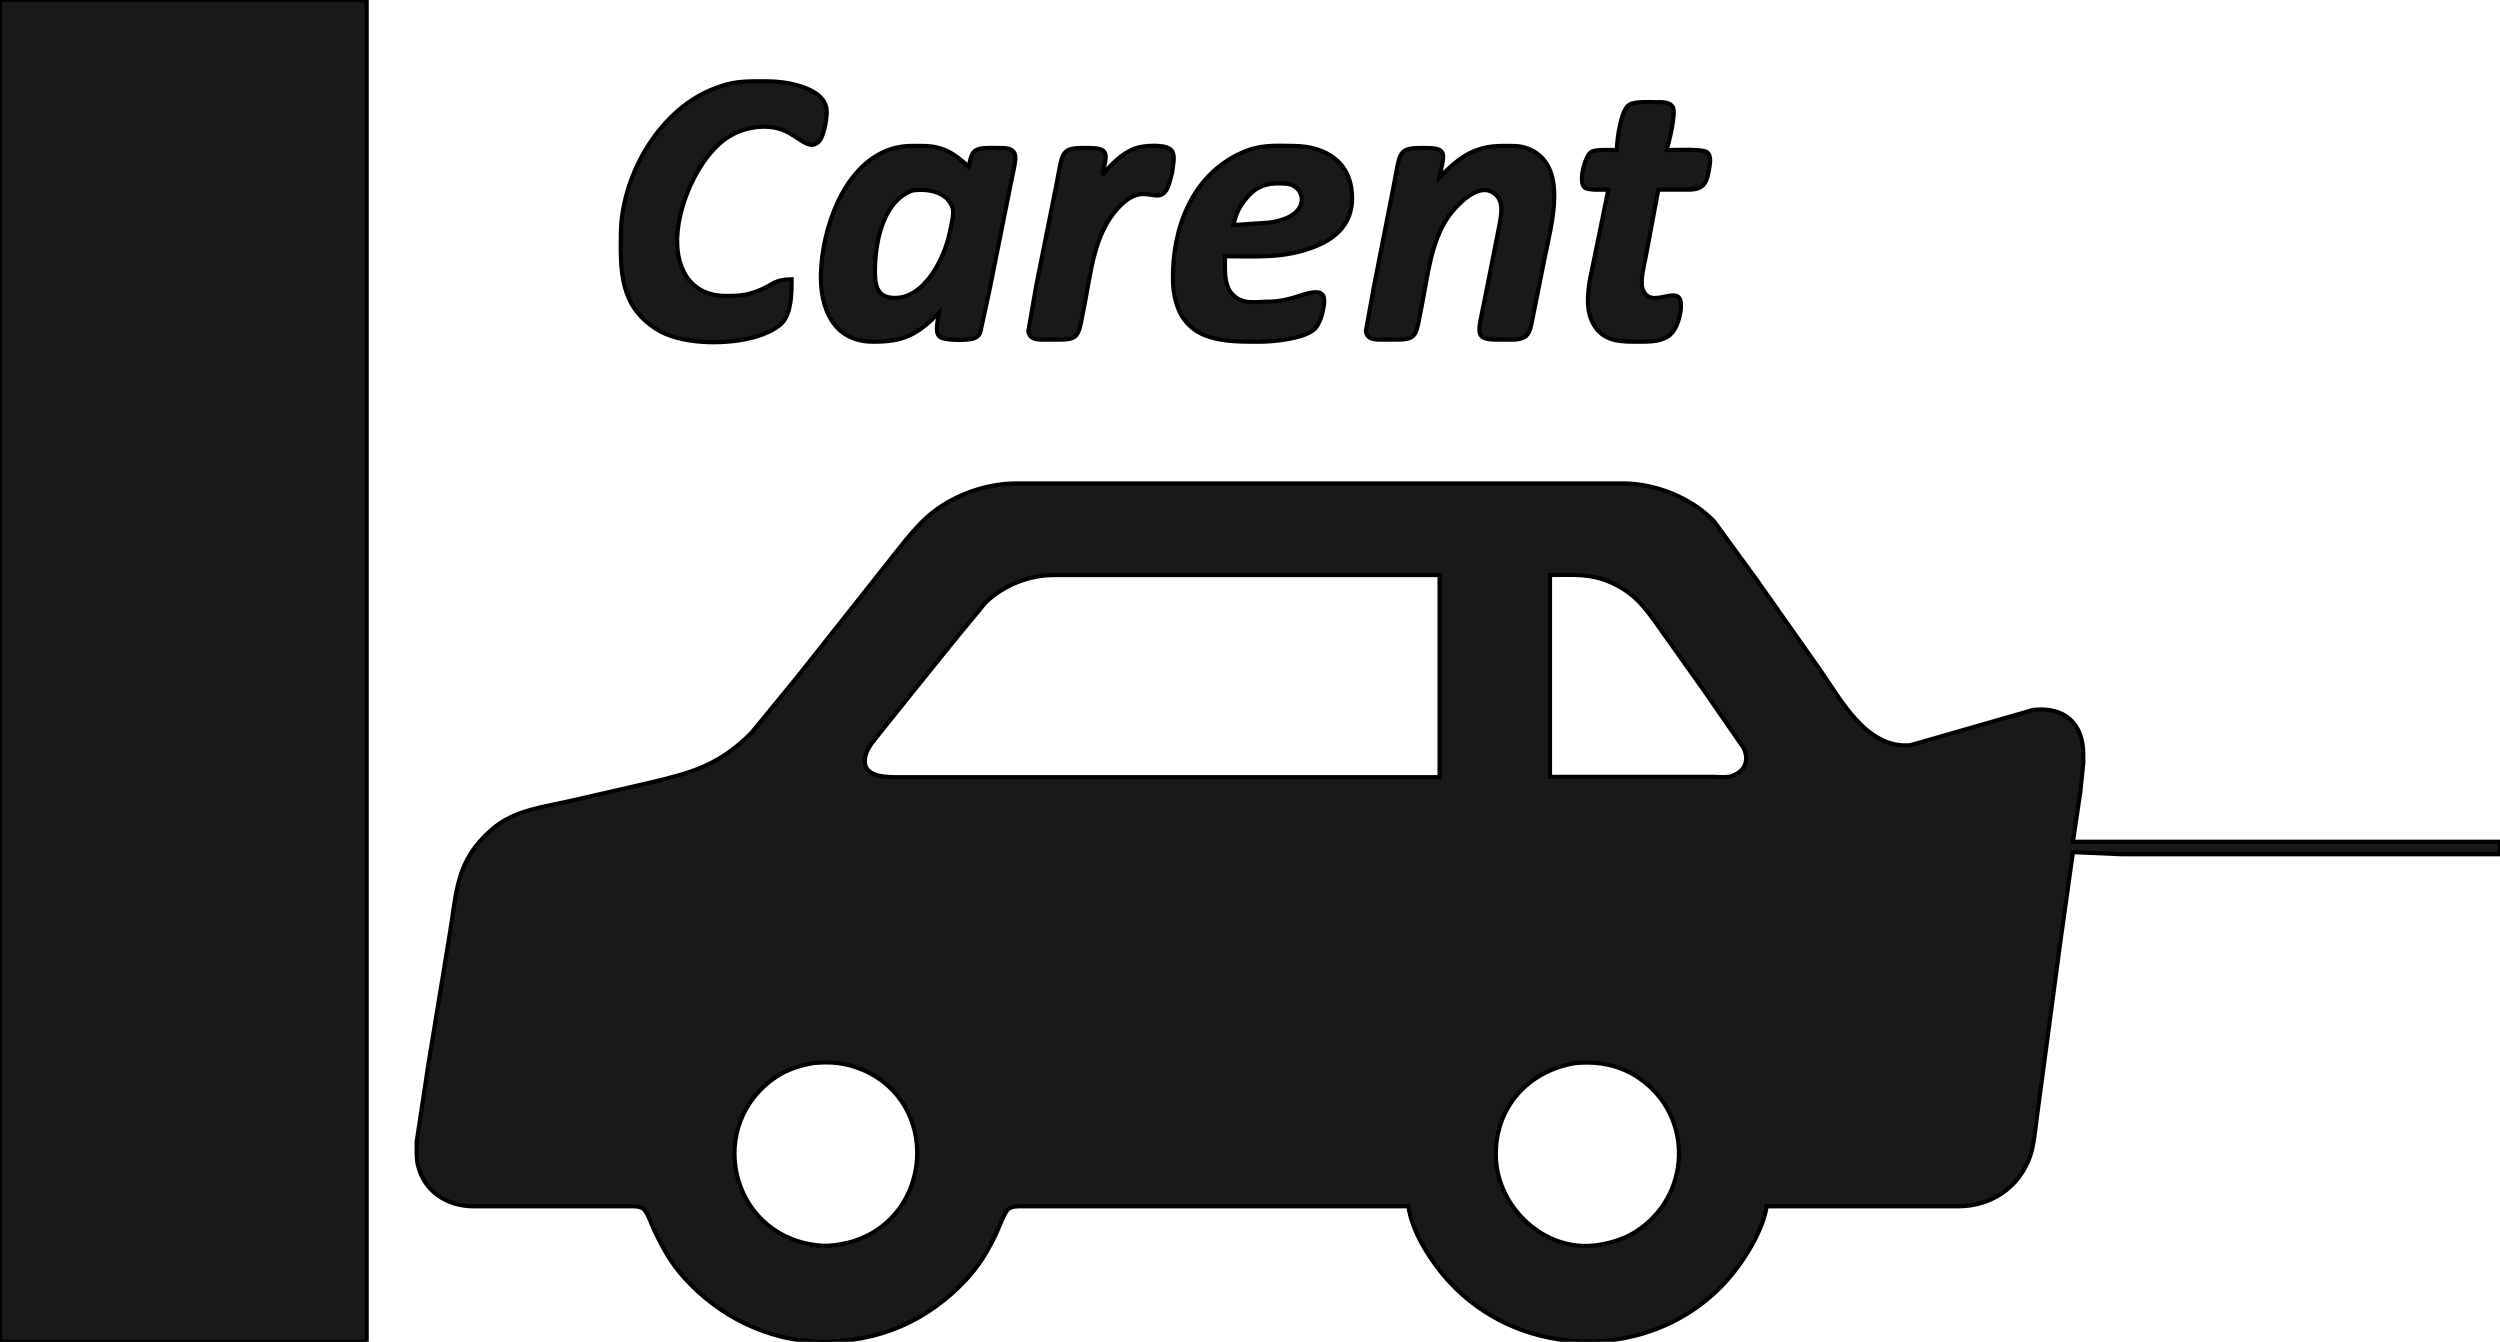 <?xml version="1.0" encoding="UTF-8" standalone="no"?>
<!DOCTYPE svg PUBLIC "-//W3C//DTD SVG 20010904//EN"
              "http://www.w3.org/TR/2001/REC-SVG-20010904/DTD/svg10.dtd">

<svg xmlns="http://www.w3.org/2000/svg"
     width="13.333in" height="7.156in"
     viewBox="0 0 1200 644">
  <path id="Selection"
        fill="rgba(0,0,0,0.9)" stroke="black" stroke-width="2"
        d="M 0.00,0.00
           C 0.00,0.00 176.00,0.00 176.00,0.00
             176.00,0.00 176.00,644.00 176.00,644.00
             176.00,644.00 0.00,644.00 0.00,644.00
             0.00,644.00 0.00,0.00 0.00,0.00 Z
           M 380.00,134.00
           C 380.00,140.28 379.97,149.84 375.58,154.79
             372.25,158.55 364.83,161.20 360.00,162.35
             347.01,165.44 326.53,165.29 315.00,157.91
             297.54,146.72 297.79,130.23 298.00,112.00
             298.32,84.94 315.64,53.97 341.00,43.23
             352.05,38.55 357.49,38.98 369.00,39.00
             376.90,39.01 392.95,41.69 396.13,50.04
             397.46,53.06 396.62,56.92 396.13,60.00
             395.46,62.63 394.75,66.61 392.57,68.39
             387.97,72.13 383.33,65.38 376.00,62.48
             367.81,59.23 357.36,60.93 350.00,65.47
             335.00,74.72 324.08,100.61 325.09,118.00
             325.90,131.88 333.45,141.83 348.00,142.00
             354.18,142.07 358.13,141.85 364.00,139.54
             371.52,136.57 371.07,134.23 380.00,134.00 Z
           M 776.00,72.00
           C 776.23,67.10 777.85,52.70 782.14,50.17
             784.86,48.58 791.70,48.98 795.00,49.00
             797.61,49.02 801.37,48.74 802.94,51.31
             804.64,54.12 801.08,68.47 800.00,72.00
             803.46,72.00 817.26,71.32 819.40,73.02
             821.36,74.58 820.89,77.84 820.56,80.00
             819.50,86.88 818.52,90.87 811.00,91.00
             811.00,91.00 796.00,91.00 796.00,91.00
             796.00,91.00 790.00,123.00 790.00,123.00
             789.23,126.87 787.37,134.30 788.31,137.98
             791.56,150.65 808.12,133.51 806.82,148.00
             806.46,152.04 804.87,157.82 801.78,160.57
             797.90,164.02 791.88,163.99 787.00,164.00
             778.68,164.01 769.98,164.28 765.09,155.98
             761.20,149.41 762.01,142.14 763.00,135.00
             763.00,135.00 772.00,91.00 772.00,91.00
             769.48,91.00 762.43,91.44 760.60,89.98
             757.43,87.45 760.73,75.08 763.65,72.99
             765.72,71.51 773.22,72.00 776.00,72.00 Z
           M 450.82,150.00
           C 440.37,160.54 433.98,164.07 419.00,164.00
             399.94,163.91 393.51,147.82 394.04,131.00
             394.72,109.81 404.59,80.39 426.00,72.12
             431.98,69.81 436.76,69.93 443.00,70.00
             452.78,70.12 457.92,73.56 465.00,80.00
             466.74,70.97 467.60,70.78 480.00,71.00
             482.36,71.05 485.53,70.94 486.84,73.31
             487.93,75.13 487.17,78.05 486.84,80.00
             486.84,80.00 483.80,95.00 483.80,95.00
             483.80,95.00 475.00,139.00 475.00,139.00
             475.00,139.00 470.49,159.77 470.49,159.77
             469.82,161.04 469.17,161.67 467.86,162.26
             465.11,163.49 452.72,163.64 450.82,161.40
             448.46,159.06 450.45,152.93 450.82,150.00 Z
           M 529.00,84.00
           C 533.50,78.86 538.40,73.55 545.00,71.13
             548.64,69.80 560.39,68.79 562.59,72.48
             564.24,74.73 562.89,80.40 562.59,83.00
             561.98,85.12 561.40,88.00 560.52,89.95
             557.46,96.75 552.91,92.34 547.00,93.24
             542.90,93.86 539.14,97.11 536.44,100.09
             525.15,112.55 523.76,130.18 520.60,146.00
             517.67,160.63 518.48,162.87 509.00,163.00
             509.00,163.00 503.00,163.00 503.00,163.00
             499.48,162.99 494.22,163.63 493.60,158.94
             493.60,158.94 497.40,137.00 497.40,137.00
             497.40,137.00 507.00,89.00 507.00,89.00
             509.98,74.08 508.89,71.14 519.00,71.00
             519.00,71.00 523.00,71.00 523.00,71.00
             532.07,71.13 531.81,73.39 529.00,84.00 Z
           M 588.00,123.00
           C 588.00,131.78 586.90,142.06 598.00,144.80
             600.22,145.12 604.58,145.01 607.00,144.80
             618.91,144.94 624.10,141.09 630.00,140.34
             634.64,139.76 636.07,141.53 635.54,146.00
             635.14,149.42 633.71,155.04 631.35,157.58
             626.83,162.46 611.52,163.99 605.00,164.00
             588.98,164.02 569.96,164.41 564.49,145.00
             563.45,141.32 563.05,137.81 563.00,134.00
             562.72,109.35 572.24,83.95 596.00,73.31
             604.89,69.33 611.58,69.89 621.00,70.00
             637.40,70.20 649.41,78.63 648.99,96.00
             648.72,107.00 641.75,113.93 632.00,117.98
             617.08,124.19 603.65,123.00 588.00,123.00 Z
           M 691.00,85.00
           C 700.23,75.80 707.43,70.06 721.00,70.00
             721.00,70.00 725.00,70.00 725.00,70.00
             727.96,70.04 730.16,70.09 733.00,71.13
             753.26,78.57 744.69,107.55 741.60,123.00
             741.60,123.00 739.20,135.00 739.20,135.00
             739.20,135.00 735.60,153.00 735.60,153.00
             735.07,155.64 734.59,159.41 732.49,161.26
             730.15,163.32 725.95,163.00 723.00,163.00
             723.00,163.00 718.00,163.00 718.00,163.00
             707.61,162.85 709.48,159.59 712.40,145.00
             712.40,145.00 719.92,107.00 719.92,107.00
             720.83,101.60 721.89,95.15 715.95,92.03
             708.66,88.19 698.87,98.80 695.21,104.00
             686.80,115.93 685.24,132.82 682.40,147.00
             679.68,160.60 680.40,162.87 671.00,163.00
             671.00,163.00 665.00,163.00 665.00,163.00
             661.48,162.99 656.22,163.63 655.60,158.94
             655.60,158.94 659.39,138.00 659.39,138.00
             659.39,138.00 669.00,89.00 669.00,89.00
             671.98,74.08 670.89,71.14 681.00,71.00
             681.00,71.00 685.00,71.00 685.00,71.00
             695.23,71.14 693.02,74.25 691.00,85.00 Z
           M 592.00,108.00
           C 592.00,108.00 607.00,106.96 607.00,106.96
             609.95,106.82 612.17,106.41 615.00,105.56
             626.75,102.04 626.58,93.37 621.77,89.74
             619.76,88.21 617.42,88.08 615.00,88.02
             607.19,87.81 602.50,89.72 597.53,96.01
             594.49,99.85 593.10,103.31 592.00,108.00 Z
           M 438.00,91.42
           C 423.42,96.55 419.82,117.47 420.00,131.00
             420.08,136.90 421.04,142.20 428.00,142.89
             443.18,144.39 453.14,124.39 455.79,112.00
             456.39,109.19 458.07,102.54 457.31,100.00
             454.87,91.86 445.07,90.38 438.00,91.42 Z
           M 676.00,579.00
           C 676.00,579.00 492.00,579.00 492.00,579.00
             489.33,579.01 485.77,578.65 483.70,580.60
             482.09,582.10 479.03,590.35 477.74,593.00
             473.98,600.77 469.82,607.63 463.91,614.00
             445.18,634.21 421.48,644.32 394.00,644.00
             368.72,643.70 344.84,631.68 328.17,613.00
             322.06,606.16 318.20,599.17 314.26,591.00
             312.93,588.24 310.82,581.50 308.58,580.02
             306.71,578.78 303.21,579.00 301.00,579.00
             301.00,579.00 227.00,579.00 227.00,579.00
             214.40,578.85 203.46,571.78 200.53,559.00
             199.84,556.02 199.97,551.16 200.00,548.00
             200.00,548.00 205.59,511.00 205.59,511.00
             205.59,511.00 215.92,448.00 215.92,448.00
             219.35,427.29 218.90,413.16 236.00,398.18
             247.00,388.55 261.36,387.35 275.00,384.12
             275.00,384.12 311.00,375.88 311.00,375.88
             331.65,370.99 344.91,367.58 360.71,351.72
             360.71,351.72 382.60,325.00 382.60,325.00
             382.60,325.00 424.60,272.00 424.60,272.00
             430.55,264.56 438.12,254.32 445.00,248.17
             456.39,238.00 472.77,232.02 488.00,232.00
             488.00,232.00 779.00,232.00 779.00,232.00
             794.63,232.02 811.79,238.86 822.71,250.17
             822.71,250.17 843.02,278.00 843.02,278.00
             843.02,278.00 873.28,321.00 873.28,321.00
             883.58,335.71 895.78,359.51 917.00,357.67
             917.00,357.67 976.00,340.70 976.00,340.70
             990.89,339.09 999.93,347.12 1000.00,362.00
             1000.00,362.00 1000.00,366.00 1000.00,366.00
             1000.00,366.00 998.58,380.00 998.58,380.00
             998.58,380.00 995.00,404.00 995.00,404.00
             995.00,404.00 1200.00,404.00 1200.00,404.00
             1200.00,404.00 1200.00,410.00 1200.00,410.00
             1200.00,410.00 1061.00,410.00 1061.00,410.00
             1061.00,410.00 1018.00,410.00 1018.00,410.00
             1018.00,410.00 995.00,409.00 995.00,409.00
             995.00,409.00 988.72,454.00 988.72,454.00
             988.72,454.00 977.87,535.00 977.87,535.00
             977.07,540.78 976.31,549.75 974.45,555.00
             969.14,570.06 955.70,578.98 940.00,579.00
             940.00,579.00 848.00,579.00 848.00,579.00
             846.55,588.38 841.00,598.25 835.65,606.00
             801.78,655.12 727.93,656.63 691.21,610.00
             684.32,601.25 677.72,590.15 676.00,579.00 Z
           M 691.00,276.00
           C 691.00,276.00 506.00,276.00 506.00,276.00
             494.01,276.02 481.82,280.80 473.09,289.17
             473.09,289.17 459.20,306.00 459.20,306.00
             459.20,306.00 436.61,334.00 436.61,334.00
             436.61,334.00 423.00,351.00 423.00,351.00
             420.59,354.02 416.74,358.35 415.65,362.00
             412.61,372.19 422.96,372.99 430.00,373.00
             430.00,373.00 691.00,373.00 691.00,373.00
             691.00,373.00 691.00,276.00 691.00,276.00 Z
           M 744.00,372.84
           C 744.00,372.84 822.00,372.84 822.00,372.84
             824.55,373.00 827.52,373.06 830.00,372.84
             837.10,370.97 840.01,365.67 836.95,359.00
             836.95,359.00 818.29,332.00 818.29,332.00
             818.29,332.00 797.71,303.00 797.71,303.00
             790.66,293.11 785.57,285.21 774.00,279.90
             763.29,274.98 755.31,276.00 744.00,276.00
             744.00,276.00 744.00,372.84 744.00,372.84 Z
           M 390.00,510.30
           C 382.51,511.71 376.10,513.97 370.00,518.68
             337.95,543.38 352.27,595.47 395.00,597.91
             399.16,598.15 406.02,596.94 410.00,595.64
             448.14,583.19 451.03,529.05 414.00,513.46
             405.80,510.01 398.77,509.43 390.00,510.30 Z
           M 756.00,510.29
           C 733.39,514.04 717.49,531.74 718.01,555.00
             718.57,579.38 741.19,600.93 766.00,597.71
             772.61,596.85 779.35,594.86 785.00,591.29
             811.84,574.34 813.16,535.80 787.00,517.62
             777.68,511.14 767.12,509.23 756.00,510.29 Z" />
</svg>
